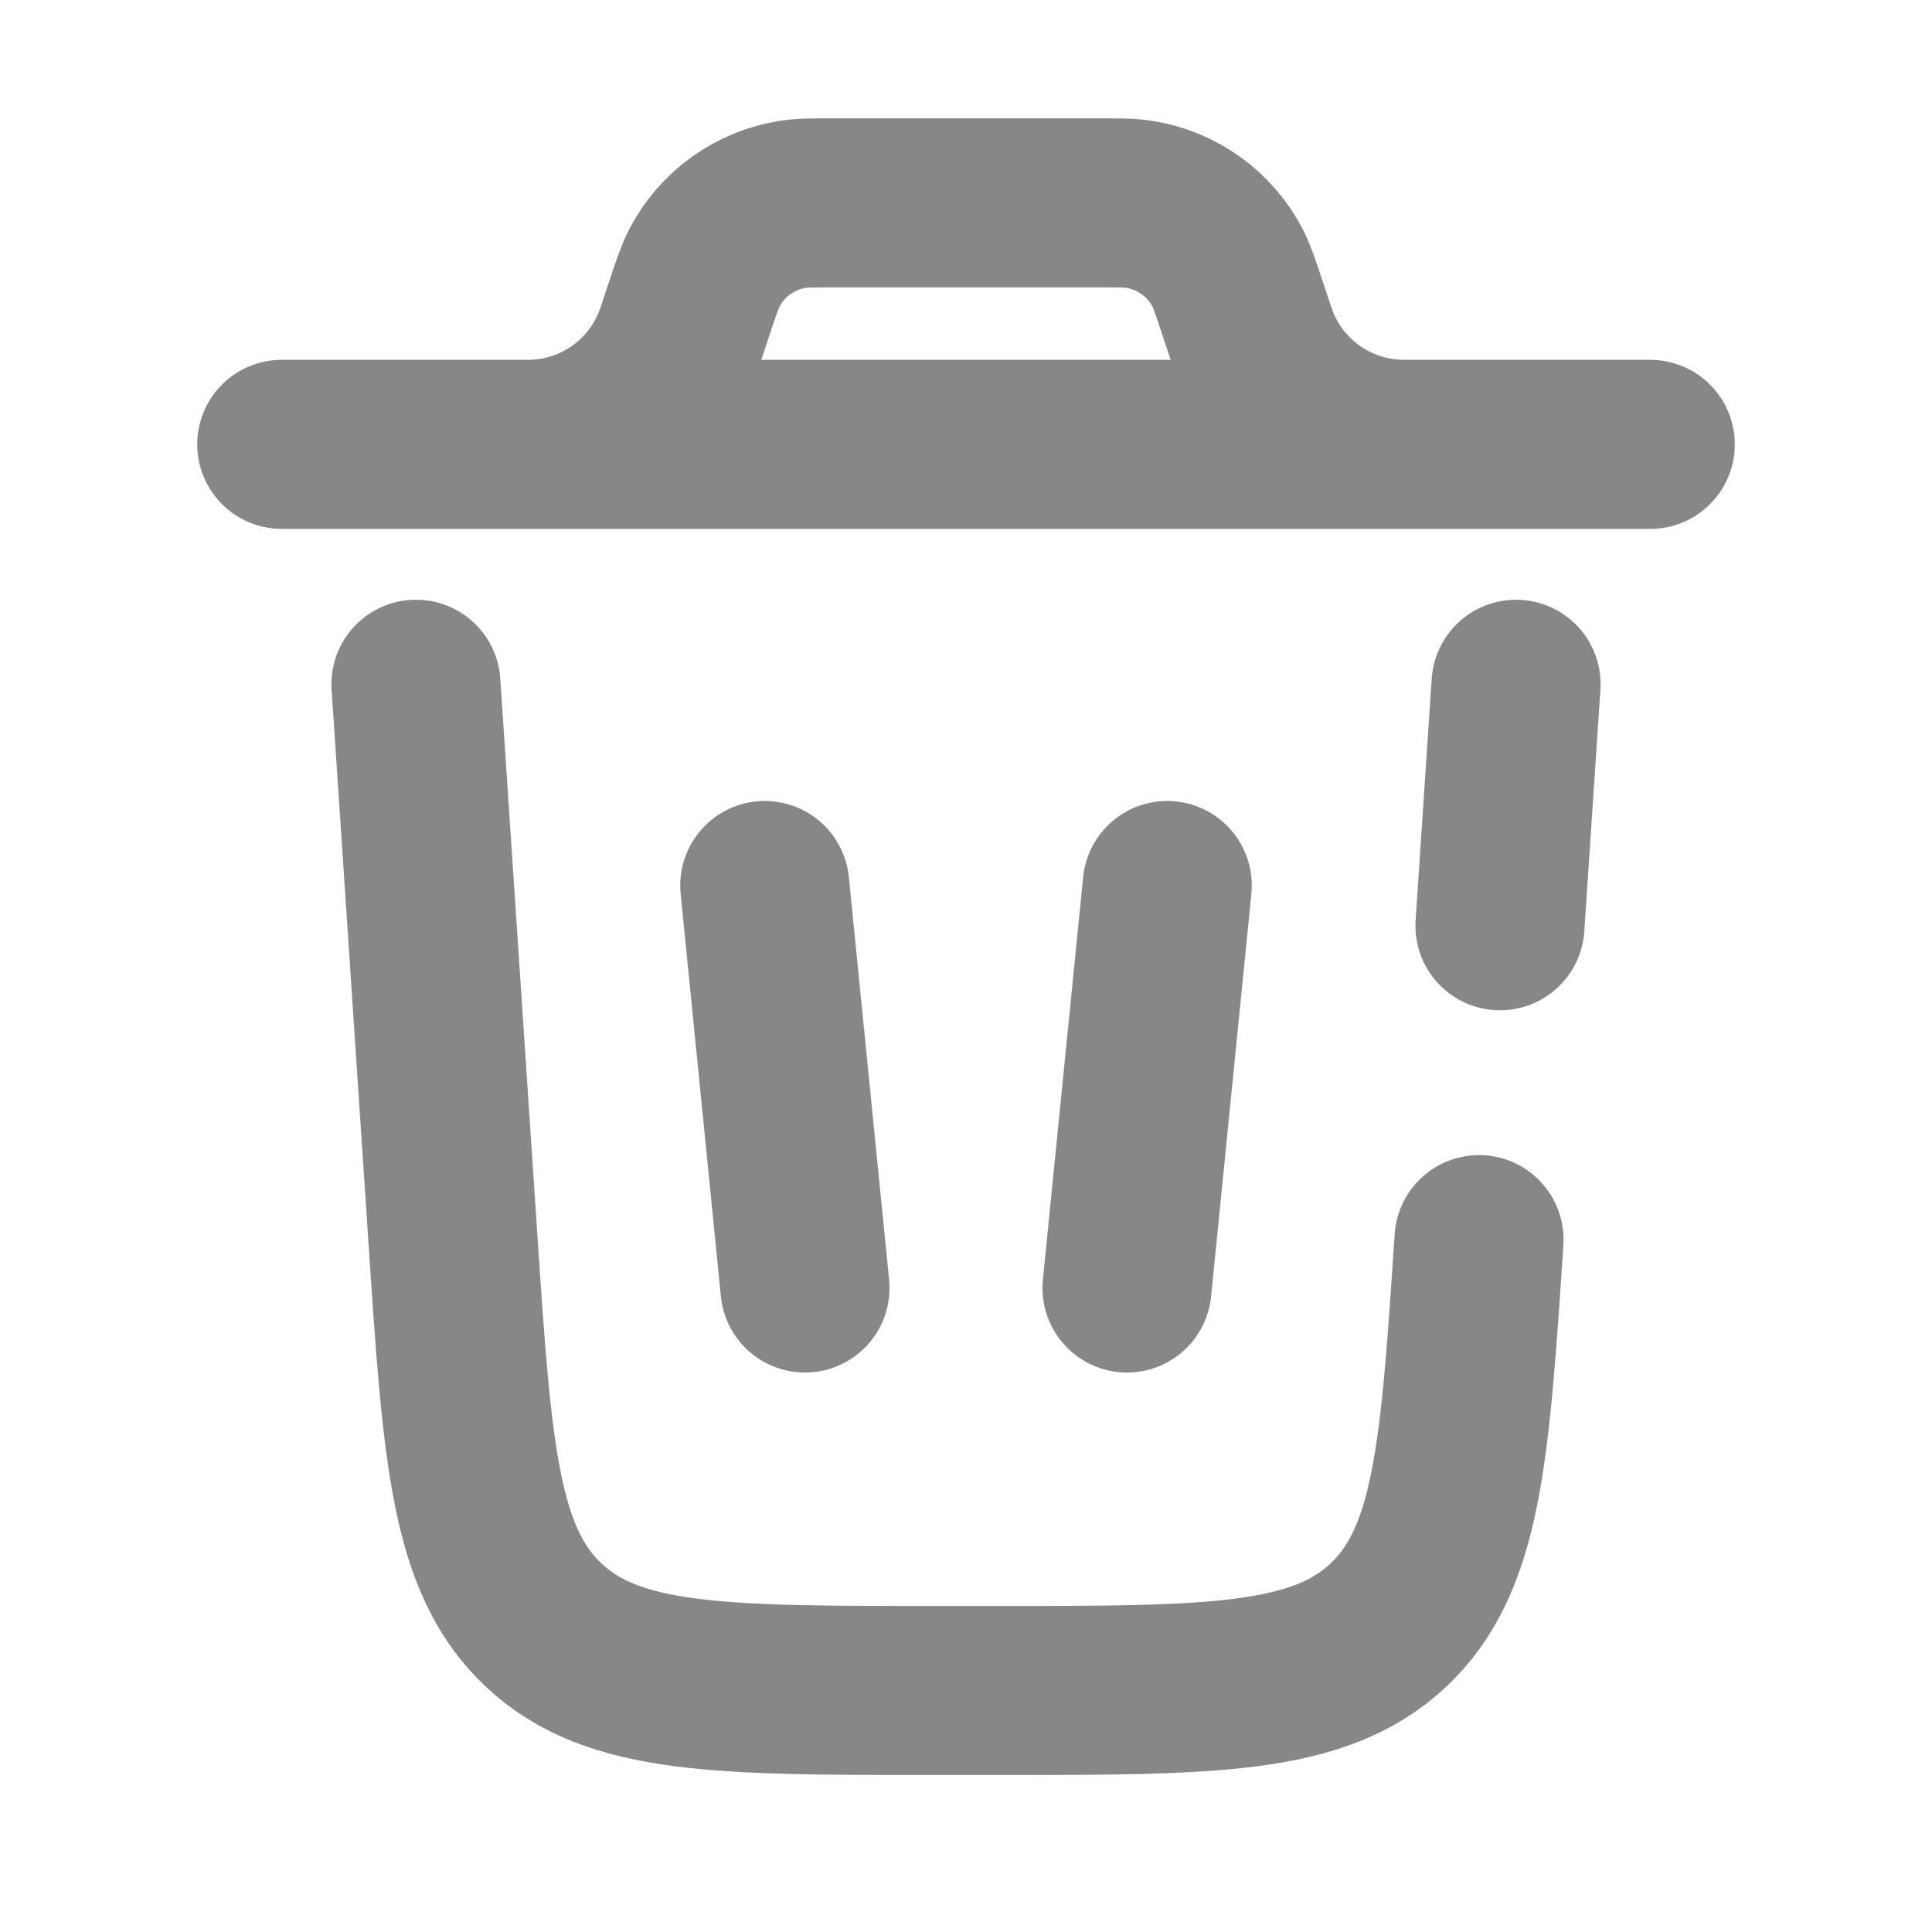 <?xml version="1.0" encoding="UTF-8" standalone="no"?>
<!-- Uploaded to: SVG Repo, www.svgrepo.com, Generator: SVG Repo Mixer Tools -->

<svg
   width="800px"
   height="800px"
   viewBox="0 0 24 24"
   fill="none"
   version="1.1"
   id="svg5"
   sodipodi:docname="trash-bin-trash-svgrepo-com.svg"
   inkscape:version="1.3.2 (091e20ef0f, 2023-11-25, custom)"
   xmlns:inkscape="http://www.inkscape.org/namespaces/inkscape"
   xmlns:sodipodi="http://sodipodi.sourceforge.net/DTD/sodipodi-0.dtd"
   xmlns="http://www.w3.org/2000/svg"
   xmlns:svg="http://www.w3.org/2000/svg">
  <defs
     id="defs5" />
  <sodipodi:namedview
     id="namedview5"
     pagecolor="#ffffff"
     bordercolor="#000000"
     borderopacity="0.25"
     inkscape:showpageshadow="2"
     inkscape:pageopacity="0.0"
     inkscape:pagecheckerboard="0"
     inkscape:deskcolor="#d1d1d1"
     inkscape:zoom="1"
     inkscape:cx="401"
     inkscape:cy="316.5"
     inkscape:window-width="1872"
     inkscape:window-height="1032"
     inkscape:window-x="48"
     inkscape:window-y="-36"
     inkscape:window-maximized="1"
     inkscape:current-layer="svg5" />
  <path
     d="M9.5 11L10 16"
     stroke="#1C274C"
     stroke-width="1.5"
     stroke-linecap="round"
     id="path2"
     style="stroke:#000000;stroke-opacity:0.469;stroke-width:2.1;stroke-dasharray:none" />
  <path
     d="M14.5 11L14 16"
     stroke="#1C274C"
     stroke-width="1.5"
     stroke-linecap="round"
     id="path3"
     style="stroke:#000000;stroke-opacity:0.469;stroke-width:2.1;stroke-dasharray:none" />
  <path
     id="path4"
     style="stroke:#000000;stroke-width:2.1;stroke-dasharray:none;stroke-opacity:0.469;stroke-linecap:round"
     d="m 6.5,5.52 c 0.056,0 0.084,0 0.109,-6.4e-4 C 7.433,5.498 8.159,4.975 8.439,4.2 8.448,4.176 8.457,4.15 8.474,4.097 L 8.571,3.806 C 8.654,3.557 8.696,3.433 8.751,3.327 8.97,2.906 9.376,2.614 9.845,2.539 9.962,2.52 10.093,2.52 10.355,2.52 h 3.289 c 0.262,0 0.393,0 0.511,0.019 0.469,0.075 0.875,0.367 1.094,0.788 0.055,0.106 0.096,0.23 0.179,0.479 l 0.097,0.291 c 0.018,0.053 0.026,0.08 0.035,0.103 0.28,0.775 1.007,1.298 1.83,1.319 C 17.416,5.52 17.444,5.52 17.5,5.52 m 3,0 H 3.5" />
  <path
     d="M18.373 15.399C18.197 18.054 18.108 19.381 17.243 20.191C16.378 21 15.048 21 12.387 21H11.613C8.953 21 7.622 21 6.757 20.191C5.892 19.381 5.804 18.054 5.627 15.399L5.167 8.5M18.833 8.5L18.633 11.5"
     stroke="#1C274C"
     stroke-width="1.5"
     stroke-linecap="round"
     id="path5"
     style="stroke:#000000;stroke-opacity:0.469;stroke-width:2.1;stroke-dasharray:none" />
</svg>
